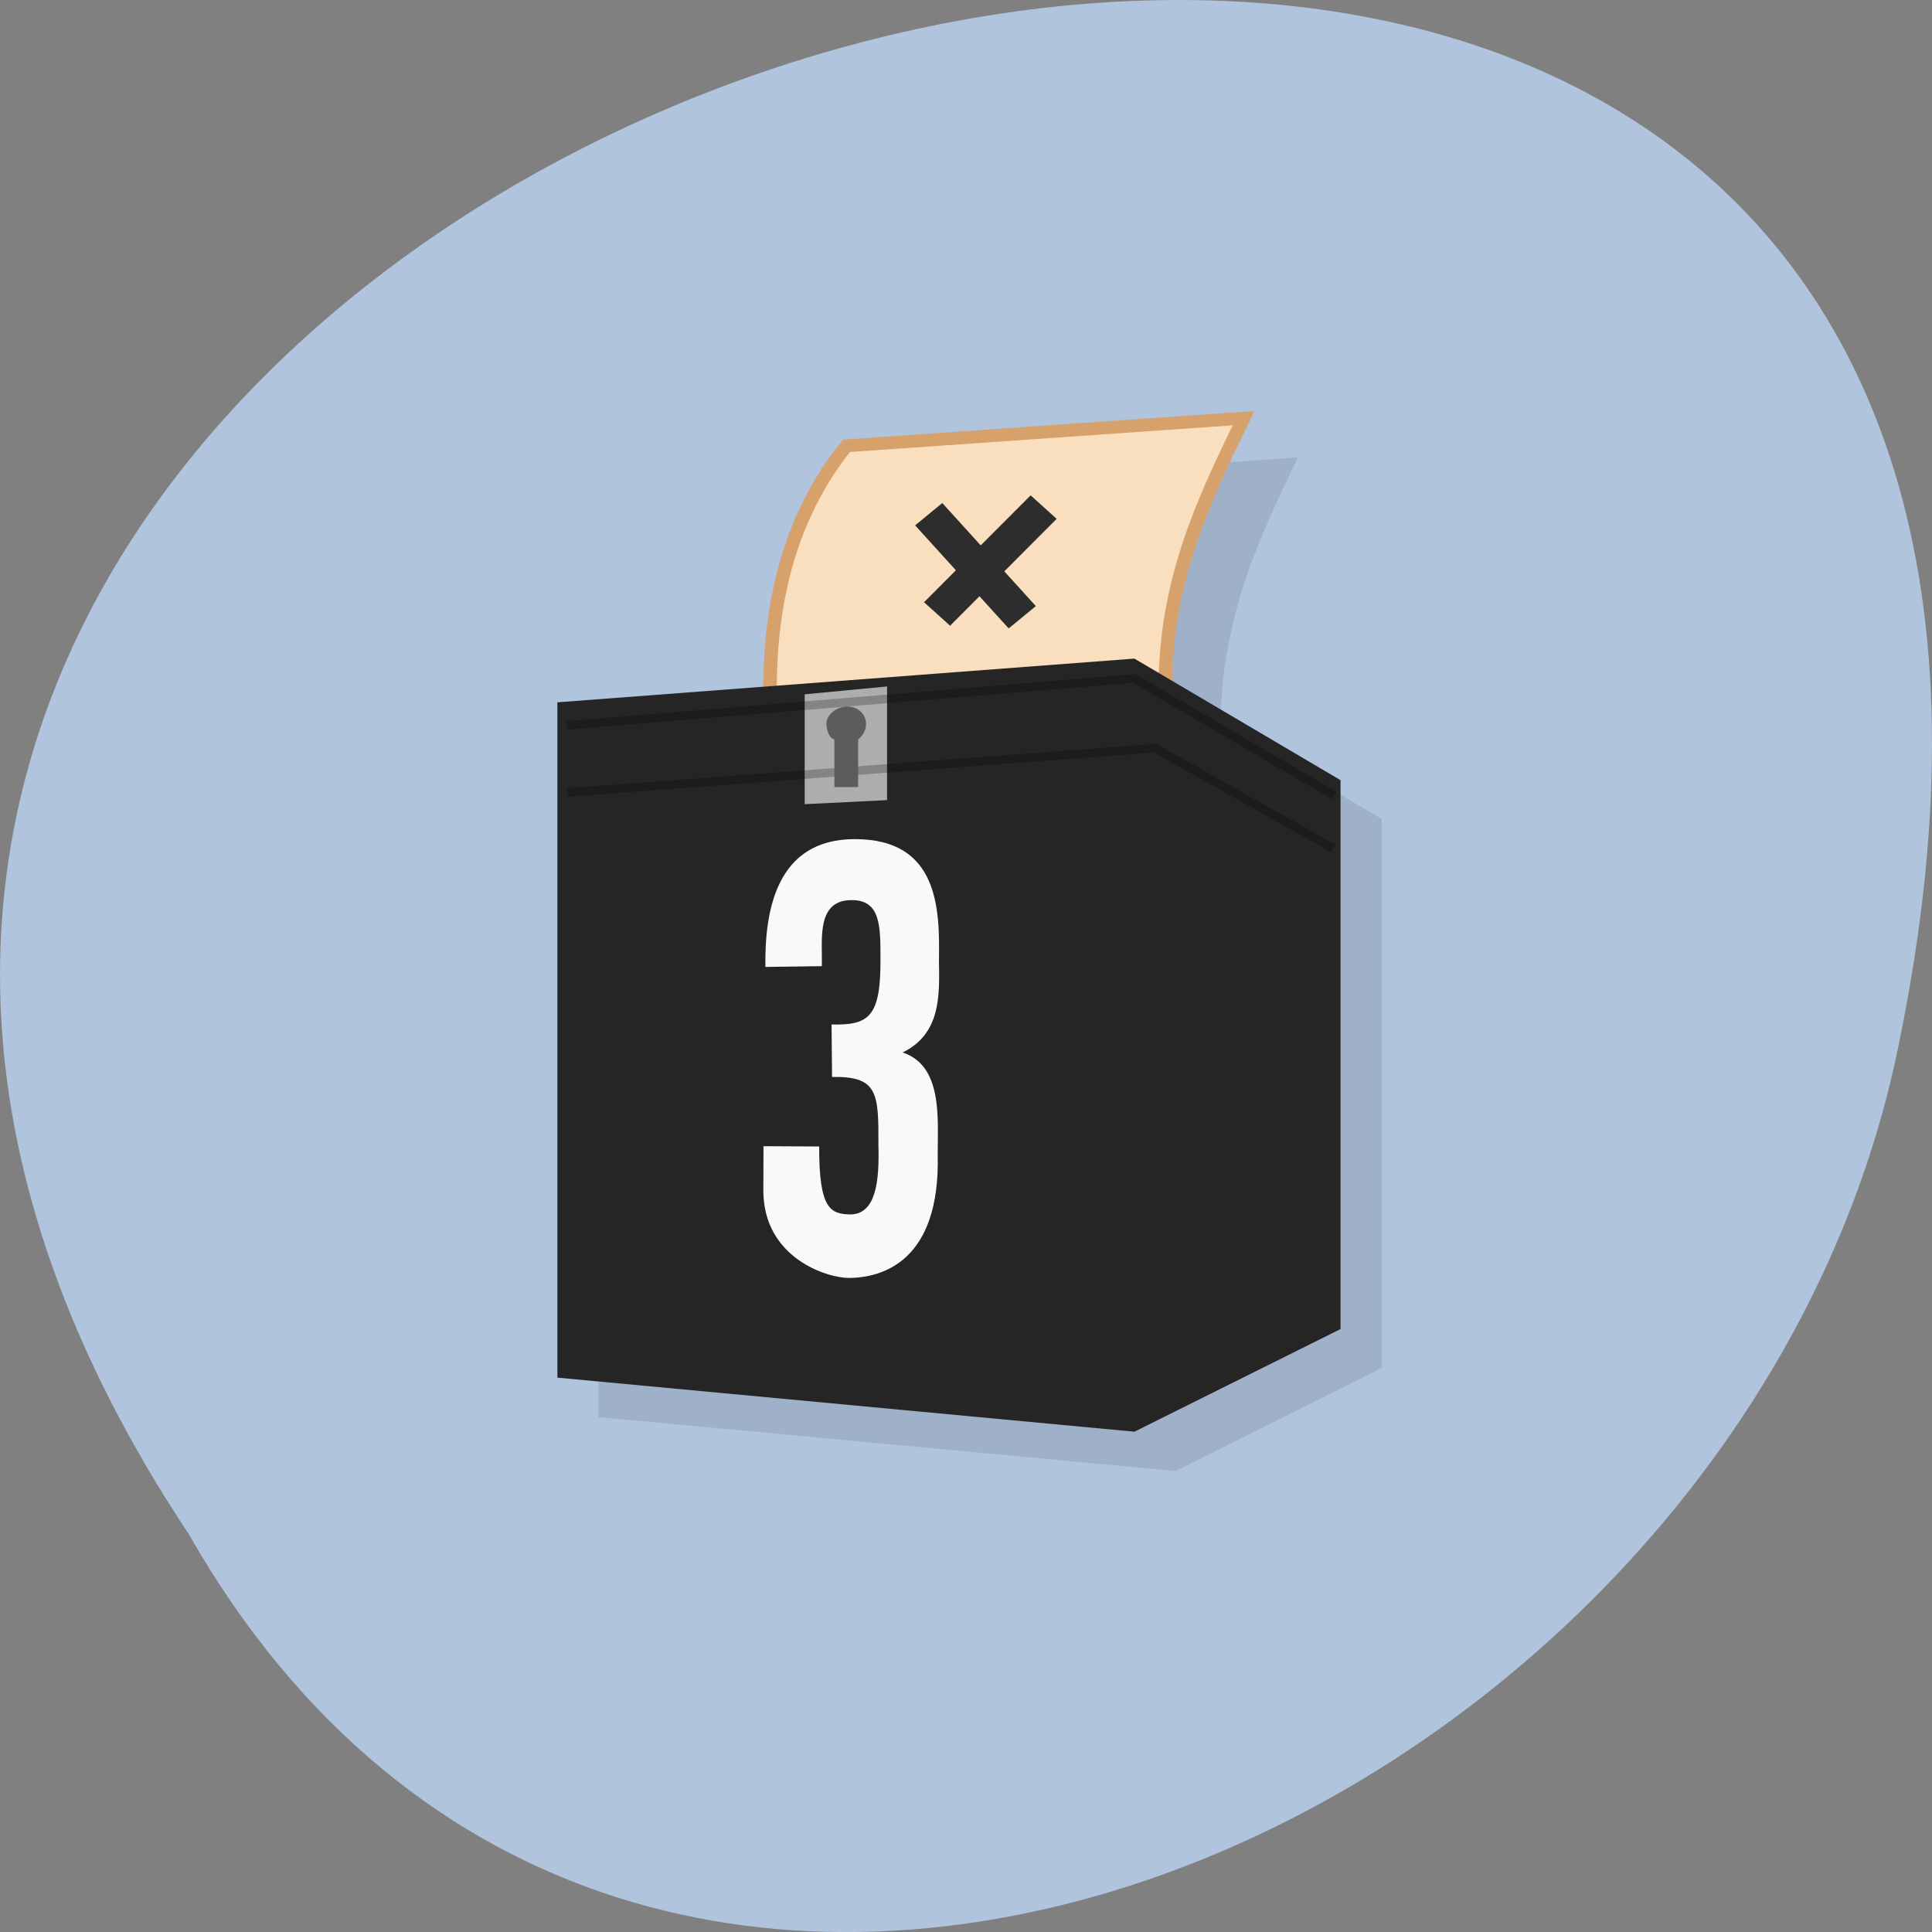 
<svg xmlns="http://www.w3.org/2000/svg" xmlns:xlink="http://www.w3.org/1999/xlink" width="48px" height="48px" viewBox="0 0 48 48" version="1.1">
<rect x="0" y="0" width="48" height="48" fill="#808080" stroke="none"/>
<g id="surface1">
<path style=" stroke:none;fill-rule:nonzero;fill:rgb(69.02%,76.863%,87.059%);fill-opacity:1;" d="M 4.684 38.105 C -19.309 2.02 57.199 -20.207 47.07 26.441 C 42.754 45.723 15.684 57.422 4.684 38.105 Z M 4.684 38.105 "/>
<path style=" stroke:none;fill-rule:nonzero;fill:rgb(0%,0%,0%);fill-opacity:0.098;" d="M 32.25 11.363 L 22.395 12.062 C 20.785 14.055 20.516 16.383 20.504 18 L 14.871 18.426 L 14.871 35.207 L 29.207 36.547 L 34.328 33.988 L 34.328 20.348 L 30.105 17.848 L 30.328 17.848 C 30.383 15.293 31.281 13.348 32.25 11.363 Z M 32.25 11.363 "/>
<path style="fill-rule:nonzero;fill:rgb(97.647%,87.451%,74.118%);fill-opacity:1;stroke-width:0.327;stroke-linecap:butt;stroke-linejoin:miter;stroke:rgb(84.314%,63.137%,42.353%);stroke-opacity:1;stroke-miterlimit:4;" d="M 19.16 18.239 C 19.145 16.575 19.363 14.021 21.014 11.869 L 30.65 11.163 C 29.704 13.2 28.804 15.184 28.754 17.806 Z M 19.16 18.239 " transform="matrix(1.024,0,0,0.974,-0.488,-0.484)"/>
<path style=" stroke:none;fill-rule:nonzero;fill:rgb(14.51%,14.51%,14.51%);fill-opacity:1;" d="M 13.848 34.227 L 28.184 35.57 L 33.305 33.02 L 33.305 19.383 L 28.184 16.363 L 13.848 17.449 Z M 13.848 34.227 "/>
<path style=" stroke:none;fill-rule:nonzero;fill:rgb(67.843%,67.843%,68.235%);fill-opacity:1;" d="M 19.992 17.25 L 22.039 17.055 L 22.039 19.879 L 19.992 19.98 Z M 19.992 17.25 "/>
<path style="fill:none;stroke-width:0.218;stroke-linecap:butt;stroke-linejoin:miter;stroke:rgb(0%,0%,0%);stroke-opacity:0.235;stroke-miterlimit:4;" d="M 14.239 20.712 L 28.502 19.581 L 32.824 22.139 " transform="matrix(1.024,0,0,0.974,-0.488,-0.484)"/>
<path style=" stroke:none;fill-rule:nonzero;fill:rgb(36.078%,36.078%,36.078%);fill-opacity:1;" d="M 21.059 17.555 C 20.793 17.555 20.531 17.742 20.531 17.992 C 20.539 18.172 20.621 18.355 20.73 18.371 L 20.73 19.555 L 21.32 19.555 L 21.32 18.371 C 21.434 18.285 21.516 18.141 21.516 17.992 C 21.516 17.742 21.32 17.555 21.055 17.555 Z M 21.059 17.555 "/>
<path style="fill:none;stroke-width:0.871;stroke-linecap:butt;stroke-linejoin:miter;stroke:rgb(17.647%,17.647%,17.647%);stroke-opacity:1;stroke-miterlimit:4;" d="M 23.212 16.158 L 25.798 13.432 " transform="matrix(1.024,0,0,0.974,-0.488,-0.484)"/>
<path style="fill:none;stroke-width:0.871;stroke-linecap:butt;stroke-linejoin:miter;stroke:rgb(17.647%,17.647%,17.647%);stroke-opacity:1;stroke-miterlimit:4;" d="M 23.009 13.613 L 25.279 16.242 " transform="matrix(1.024,0,0,0.974,-0.488,-0.484)"/>
<path style="fill:none;stroke-width:0.218;stroke-linecap:butt;stroke-linejoin:miter;stroke:rgb(0%,0%,0%);stroke-opacity:0.235;stroke-miterlimit:4;" d="M 32.847 20.788 L 27.999 17.802 L 14.232 19 " transform="matrix(1.024,0,0,0.974,-0.488,-0.484)"/>
<path style=" stroke:none;fill-rule:nonzero;fill:rgb(97.647%,97.647%,97.647%);fill-opacity:1;" d="M 18.969 28.477 L 20.352 28.484 C 20.348 30.062 20.641 30.16 21.133 30.172 C 21.77 30.16 21.848 29.332 21.824 28.457 C 21.828 27.176 21.824 26.73 20.672 26.758 L 20.66 25.453 C 21.582 25.473 21.887 25.281 21.875 23.801 C 21.875 23.004 21.875 22.355 21.152 22.363 C 20.262 22.367 20.438 23.383 20.418 24.004 L 19.016 24.023 C 18.996 22.629 19.285 20.844 21.242 20.848 C 23.328 20.848 23.348 22.594 23.328 23.859 C 23.344 24.738 23.375 25.684 22.426 26.148 C 23.422 26.48 23.297 27.777 23.297 28.688 C 23.363 31.344 21.914 31.742 21.102 31.75 C 20.566 31.758 18.969 31.262 18.965 29.582 Z M 18.969 28.477 "/>
</g>
</svg>
